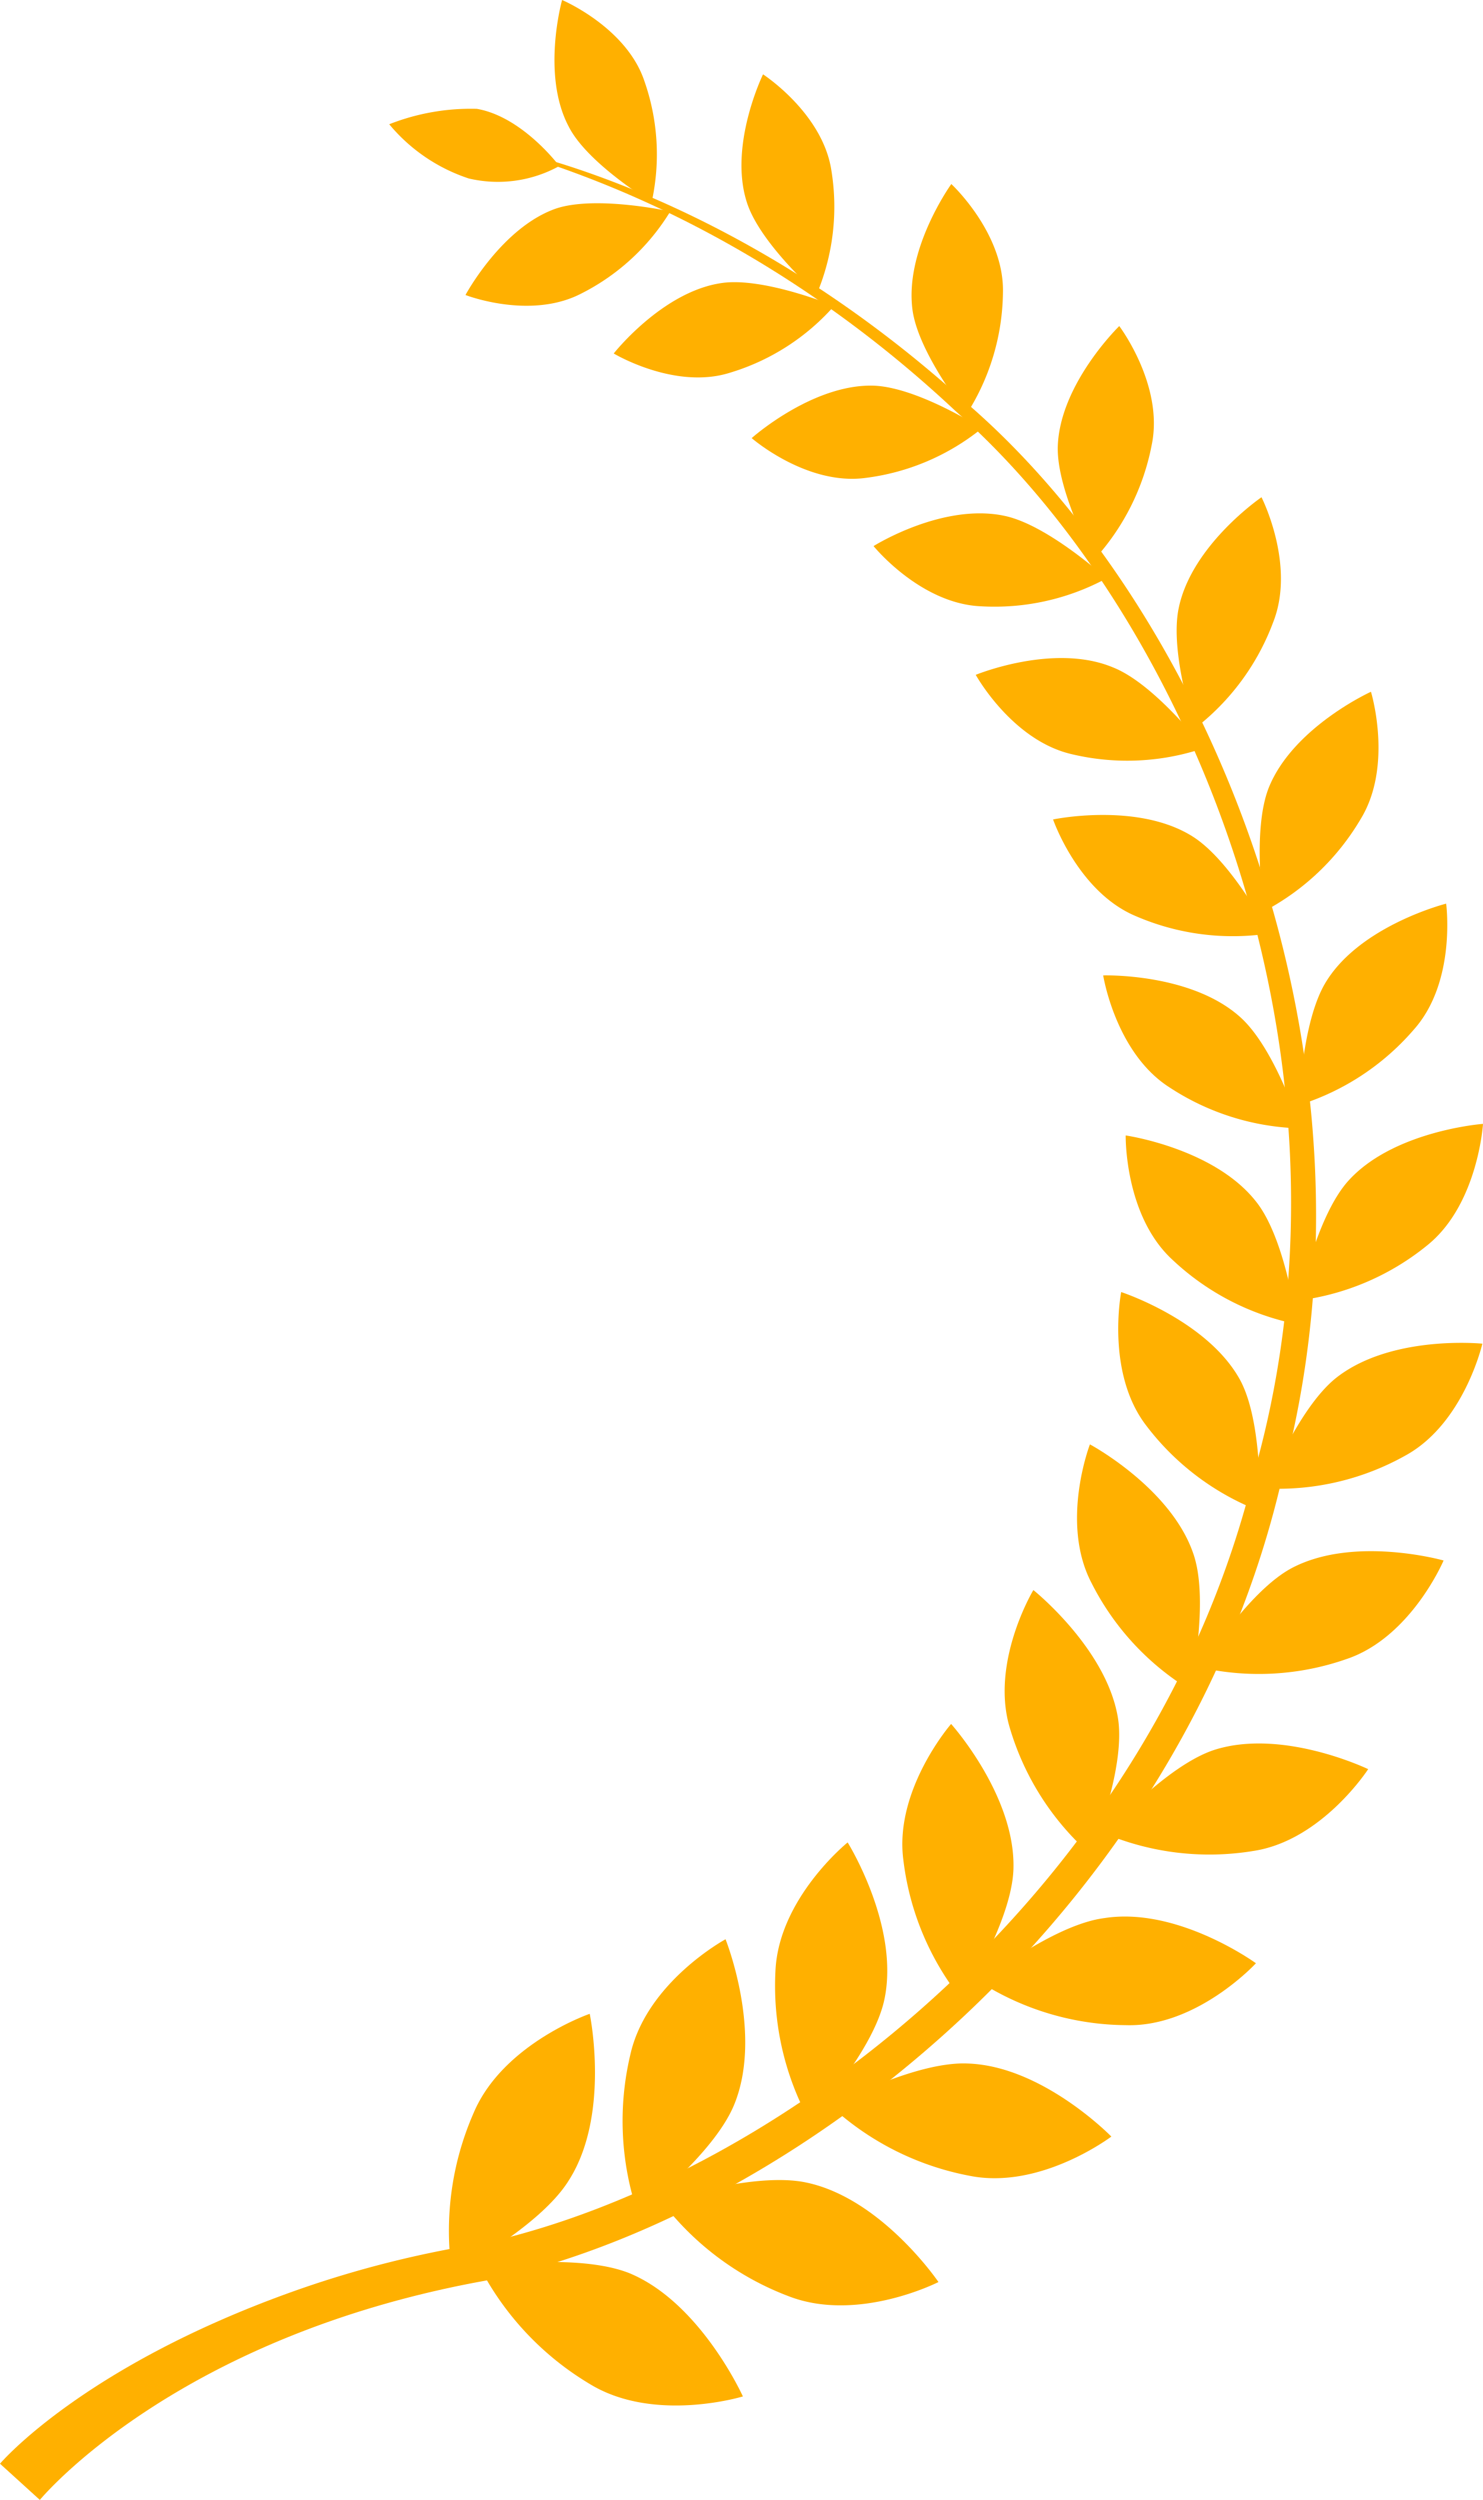 <svg xmlns="http://www.w3.org/2000/svg" viewBox="0 0 69.23 116.69"><defs><style>.cls-1{fill:#ffb000;}</style></defs><title>Right</title><g id="Layer_2" data-name="Layer 2"><g id="Layer_1-2" data-name="Layer 1"><path class="cls-1" d="M1.86,116.69s6.41-7.8,21.35-10.33C37.77,103,55.38,88.76,59.89,68.82c5.23-19.75-3.57-40.41-14.83-50.06C33.88,8.62,23.4,7,23.61,6.9c-.25.3,10.14,2.11,21,12.29,11,9.71,19.35,30.1,14,49.32-4.61,19.42-21.85,33-35.93,36.18a48.92,48.92,0,0,0-9,2.27C3.82,110.48,0,115,0,115Z"/><path class="cls-1" d="M27.53,94s-4.07,1.4-5.43,4.65a13.7,13.7,0,0,0-1,7.46s4.08-2.12,5.45-4.33C28.51,98.72,27.53,94,27.53,94Z"/><path class="cls-1" d="M34.68,111.86s-4.12,1.26-7.13-.57a13.69,13.69,0,0,1-5.16-5.47s4.55-.69,7,.29C32.71,107.49,34.68,111.86,34.68,111.86Z"/><path class="cls-1" d="M33.87,90.52s-3.7,2-4.45,5.41a13.43,13.43,0,0,0,.35,7.37s3.58-2.74,4.52-5.1C35.62,94.88,33.87,90.52,33.87,90.52Z"/><path class="cls-1" d="M43.81,106.52s-3.76,1.92-7,.66a13.43,13.43,0,0,1-5.91-4.4s4.28-1.44,6.76-.9C41.17,102.63,43.81,106.52,43.81,106.52Z"/><path class="cls-1" d="M39.57,86s-3.22,2.6-3.37,6A13.16,13.16,0,0,0,37.79,99s3-3.26,3.5-5.69C42,89.89,39.57,86,39.57,86Z"/><path class="cls-1" d="M51.88,99.73s-3.3,2.5-6.62,1.83a13.17,13.17,0,0,1-6.46-3.24s3.88-2.11,6.37-2C48.67,96.43,51.88,99.73,51.88,99.73Z"/><path class="cls-1" d="M44.4,80.47s-2.66,3.06-2.23,6.34a12.89,12.89,0,0,0,2.73,6.53s2.33-3.65,2.41-6.09C47.42,83.83,44.4,80.47,44.4,80.47Z"/><path class="cls-1" d="M58.63,91.64s-2.76,3-6.08,2.89a12.88,12.88,0,0,1-6.78-2s3.39-2.7,5.8-3C55,89,58.63,91.64,58.63,91.64Z"/><path class="cls-1" d="M48.24,74.22s-2.05,3.41-1.08,6.5a12.63,12.63,0,0,0,3.75,5.84s1.63-3.92,1.29-6.29C51.72,77,48.24,74.22,48.24,74.22Z"/><path class="cls-1" d="M63.87,82.58s-2.16,3.34-5.37,3.82a12.64,12.64,0,0,1-6.89-.8s2.81-3.18,5.08-3.92C59.89,80.66,63.87,82.58,63.87,82.58Z"/><path class="cls-1" d="M50.88,67.42s-1.4,3.64.07,6.46a12.37,12.37,0,0,0,4.61,5s.9-4.06.17-6.29C54.71,69.47,50.88,67.42,50.88,67.42Z"/><path class="cls-1" d="M67.39,72.84s-1.52,3.59-4.53,4.6a12.39,12.39,0,0,1-6.79.4s2.17-3.55,4.24-4.65C63.22,71.66,67.39,72.84,67.39,72.84Z"/><path class="cls-1" d="M52.34,60.31s-.73,3.75,1.16,6.22a12.14,12.14,0,0,0,5.3,4s.18-4.07-.9-6.1C56.38,61.63,52.34,60.31,52.34,60.31Z"/><path class="cls-1" d="M69.2,62.72s-.85,3.72-3.59,5.22a12.14,12.14,0,0,1-6.49,1.54s1.49-3.8,3.3-5.2C65,62.29,69.2,62.72,69.2,62.72Z"/><path class="cls-1" d="M52.55,53s-.07,3.74,2.19,5.81a11.89,11.89,0,0,0,5.8,3s-.52-4-1.91-5.73C56.67,53.59,52.55,53,52.55,53Z"/><path class="cls-1" d="M69.23,52.46S69,56.2,66.65,58.11a11.89,11.89,0,0,1-6,2.59s.79-3.92,2.3-5.59C65.07,52.77,69.23,52.46,69.23,52.46Z"/><path class="cls-1" d="M51.5,45.53s.57,3.62,3.1,5.23a11.64,11.64,0,0,0,6.11,1.91s-1.17-3.73-2.82-5.2C55.58,45.4,51.5,45.53,51.5,45.53Z"/><path class="cls-1" d="M67.51,42.18S68,45.82,66,48.06a11.67,11.67,0,0,1-5.35,3.52s.1-3.92,1.27-5.78C63.55,43.18,67.51,42.18,67.51,42.18Z"/><path class="cls-1" d="M49.16,38.25s1.17,3.4,3.88,4.52a11.4,11.4,0,0,0,6.22.8s-1.77-3.4-3.61-4.54C53.08,37.43,49.16,38.25,49.16,38.25Z"/><path class="cls-1" d="M64,32.29s1.05,3.44-.48,5.94A11.43,11.43,0,0,1,59,42.54s-.57-3.79.24-5.8C60.39,33.93,64,32.29,64,32.29Z"/><path class="cls-1" d="M45.55,31.5s1.7,3.08,4.51,3.71a11.17,11.17,0,0,0,6.14-.29s-2.29-3-4.25-3.77C49.19,30,45.55,31.5,45.55,31.5Z"/><path class="cls-1" d="M58.89,23.21s1.6,3.14.55,5.82A11.19,11.19,0,0,1,55.78,34s-1.2-3.56-.75-5.64C55.65,25.42,58.89,23.21,58.89,23.21Z"/><path class="cls-1" d="M40.78,25.49s2.17,2.68,5,2.81A11,11,0,0,0,51.65,27s-2.72-2.49-4.75-2.92C44,23.46,40.78,25.49,40.78,25.49Z"/><path class="cls-1" d="M52.25,15.22s2.08,2.75,1.52,5.52a11,11,0,0,1-2.7,5.39s-1.76-3.24-1.69-5.31C49.49,17.9,52.25,15.22,52.25,15.22Z"/><path class="cls-1" d="M35.09,20.45s2.55,2.22,5.3,1.86A10.75,10.75,0,0,0,45.83,20s-3-1.94-5.08-2C37.9,17.94,35.09,20.45,35.09,20.45Z"/><path class="cls-1" d="M44.41,8.59s2.48,2.3,2.41,5.07a10.75,10.75,0,0,1-1.69,5.66s-2.25-2.82-2.53-4.84C42.21,11.64,44.41,8.59,44.41,8.59Z"/><path class="cls-1" d="M28.65,16.5s2.84,1.71,5.42.9a10.53,10.53,0,0,0,4.87-3.12s-3.27-1.35-5.24-1.07C30.93,13.6,28.65,16.5,28.65,16.5Z"/><path class="cls-1" d="M35.62,3.47s2.78,1.8,3.19,4.48a10.54,10.54,0,0,1-.67,5.75s-2.66-2.34-3.27-4.24C34,6.79,35.62,3.47,35.62,3.47Z"/><path class="cls-1" d="M21.73,13.77s3,1.17,5.39-.06a10.3,10.3,0,0,0,4.17-3.84S27.9,9.12,26,9.72C23.44,10.58,21.73,13.77,21.73,13.77Z"/><path class="cls-1" d="M26.24,0s3,1.27,3.84,3.78a10.34,10.34,0,0,1,.34,5.66s-3-1.81-3.87-3.53C25.26,3.48,26.24,0,26.24,0Z"/><path class="cls-1" d="M26.11,7.75a5.93,5.93,0,0,1-4.23.58,8.14,8.14,0,0,1-3.71-2.53,10.39,10.39,0,0,1,4.09-.72C24.4,5.45,26.11,7.75,26.11,7.75Z"/></g></g></svg>